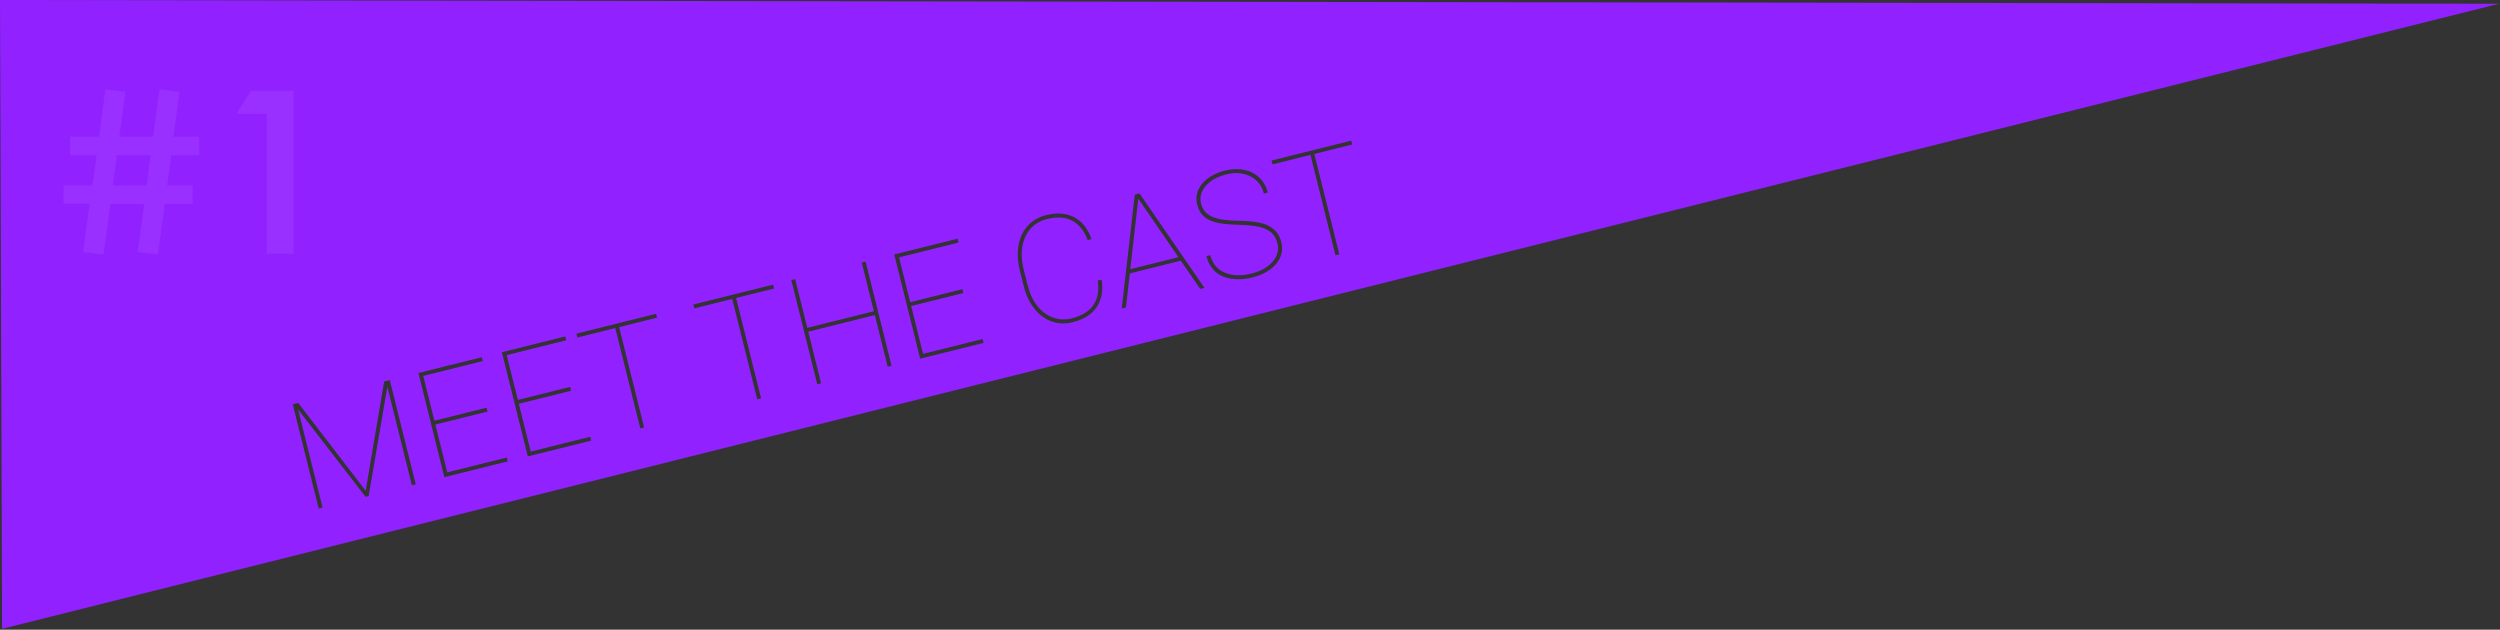 <?xml version="1.0" encoding="UTF-8" standalone="no"?><!DOCTYPE svg PUBLIC "-//W3C//DTD SVG 1.1//EN" "http://www.w3.org/Graphics/SVG/1.1/DTD/svg11.dtd"><svg width="100%" height="100%" viewBox="0 0 1886 475" version="1.1" xmlns="http://www.w3.org/2000/svg" xmlns:xlink="http://www.w3.org/1999/xlink" xml:space="preserve" xmlns:serif="http://www.serif.com/" style="fill-rule:evenodd;clip-rule:evenodd;stroke-linejoin:round;stroke-miterlimit:2;"><rect x="0" y="0" width="1886" height="475" fill="#333333" stroke="none"/><g id="gameOneBg"><path d="M0,0l1885.13,2.834l-1883.56,471.539l-1.568,-474.373Zm224.999,303.973l50.856,66.275l13.938,-82.413l4.266,-1.062l19.575,78.595l-2.916,0.726l-18.499,-74.276l-14.114,82.399l-2.322,0.578l-50.856,-65.816l18.405,73.899l-2.915,0.726l-19.575,-78.595l4.157,-1.036Zm142.858,6.499l-39.416,9.817l8.981,36.059l44.923,-11.189l0.726,2.915l-47.839,11.915l-19.575,-78.595l47.839,-11.915l0.726,2.915l-44.924,11.188l8.417,33.792l39.416,-9.817l0.726,2.915Zm62.958,-15.681l-39.416,9.817l8.981,36.059l44.924,-11.189l0.726,2.915l-47.84,11.915l-19.575,-78.595l47.839,-11.915l0.726,2.915l-44.923,11.189l8.416,33.791l39.416,-9.817l0.726,2.915Zm64.885,-55.144l-28.617,7.128l18.849,75.68l-2.916,0.726l-18.849,-75.68l-28.617,7.127l-0.726,-2.914l60.15,-14.982l0.726,2.915Zm88.228,-21.974l-28.618,7.127l18.85,75.68l-2.916,0.727l-18.849,-75.68l-28.618,7.127l-0.726,-2.915l60.151,-14.981l0.726,2.915Zm88.664,58.291l-2.915,0.727l-9.707,-38.974l-50.216,12.507l9.707,38.973l-2.915,0.727l-19.576,-78.595l2.916,-0.727l9.142,36.707l50.216,-12.507l-9.142,-36.706l2.915,-0.727l19.575,78.595Zm54.224,-54.896l-39.417,9.817l8.981,36.059l44.924,-11.189l0.726,2.915l-47.84,11.915l-19.575,-78.595l47.84,-11.915l0.726,2.915l-44.924,11.189l8.416,33.791l39.417,-9.817l0.726,2.915Zm104.249,-10.142c1.261,8.285 0.019,15.197 -3.724,20.735c-3.744,5.537 -9.755,9.337 -18.034,11.399c-5.58,1.39 -10.872,1.208 -15.877,-0.546c-5.006,-1.753 -9.344,-4.934 -13.015,-9.542c-3.671,-4.609 -6.358,-10.255 -8.061,-16.94l-3.025,-12.145c-1.667,-6.694 -1.987,-12.968 -0.96,-18.823c1.026,-5.855 3.35,-10.762 6.971,-14.721c3.62,-3.959 8.238,-6.638 13.854,-8.037c8.207,-2.044 15.278,-1.512 21.213,1.596c5.935,3.108 10.285,8.599 13.048,16.471l-2.915,0.726c-2.63,-7.027 -6.519,-11.896 -11.667,-14.608c-5.148,-2.711 -11.466,-3.135 -18.953,-1.27c-7.632,1.901 -13.079,6.315 -16.343,13.243c-3.263,6.928 -3.689,15.232 -1.278,24.912l2.877,11.552c1.542,6.19 3.95,11.409 7.226,15.657c3.275,4.248 7.197,7.218 11.766,8.908c4.569,1.69 9.373,1.908 14.413,0.652c7.523,-1.873 12.938,-5.19 16.244,-9.95c3.307,-4.76 4.415,-10.941 3.324,-18.543l2.916,-0.726Zm59.758,-14.253l-38.498,9.589l-2.899,25.659l-3.186,0.794l9.852,-85.924l3.564,-0.888l49.002,71.266l-3.185,0.793l-14.65,-21.289Zm72.862,-13.217c-0.834,-3.347 -2.323,-5.986 -4.467,-7.917c-2.144,-1.931 -5.12,-3.368 -8.93,-4.311c-3.809,-0.943 -9.348,-1.503 -16.618,-1.68c-7.269,-0.177 -12.842,-0.795 -16.719,-1.855c-3.877,-1.06 -6.921,-2.653 -9.132,-4.777c-2.211,-2.125 -3.765,-4.987 -4.661,-8.585c-1.425,-5.722 -0.168,-10.956 3.773,-15.702c3.941,-4.746 9.781,-8.083 17.52,-10.011c5.04,-1.255 9.81,-1.402 14.312,-0.44c4.503,0.962 8.293,2.941 11.372,5.939c3.078,2.998 5.173,6.728 6.285,11.19l-2.916,0.727c-1.461,-5.866 -4.829,-10.177 -10.103,-12.934c-5.274,-2.757 -11.349,-3.279 -18.224,-1.567c-6.911,1.722 -12.117,4.652 -15.616,8.791c-3.499,4.14 -4.671,8.53 -3.514,13.173c1.174,4.714 3.973,8.049 8.398,10.004c4.424,1.956 11.178,2.978 20.26,3.066c9.083,0.088 15.967,1.097 20.653,3.026c5.962,2.451 9.719,6.79 11.27,13.015c0.985,3.959 0.741,7.737 -0.733,11.333c-1.475,3.597 -4.057,6.734 -7.749,9.412c-3.691,2.677 -8.093,4.652 -13.204,5.925c-5.688,1.417 -11.034,1.745 -16.04,0.986c-5.007,-0.76 -9.087,-2.6 -12.242,-5.522c-3.156,-2.921 -5.325,-6.757 -6.508,-11.507l2.916,-0.726c1.604,6.441 5.262,10.843 10.973,13.204c5.711,2.361 12.436,2.578 20.175,0.651c6.875,-1.713 12.153,-4.699 15.832,-8.96c3.679,-4.26 4.892,-8.91 3.637,-13.948Zm-111.006,19.622l36.338,-9.051l-30.269,-44.171l-6.069,53.222Zm167.474,-94.053l-28.617,7.127l18.849,75.68l-2.916,0.727l-18.849,-75.68l-28.617,7.127l-0.726,-2.915l60.15,-14.981l0.726,2.915Z" style="fill:#9221ff;"/><g><path d="M150.214,103.082l-0,14.007l-20.979,-0l-3.108,22.841l19.166,0l-0,14.008l-21.065,-0l-5.093,38.043l-15.195,-1.831l4.921,-36.212l-25.64,-0l-5.18,38.043l-15.367,-1.831l4.921,-36.531l-19.684,0l0,-13.689l21.842,0l3.108,-22.841l-19.943,-0l0,-14.007l21.842,-0l4.748,-35.656l15.108,1.831l-4.575,33.825l25.468,-0l4.834,-35.656l15.108,1.831l-4.575,33.825l19.338,-0Zm-36.605,14.007l-25.381,-0l-3.108,22.841l25.554,0l2.935,-22.841Z" style="fill:#fff;fill-opacity:0.07;fill-rule:nonzero;"/><path d="M201.322,85.891l-23.051,-0l11.051,-17.35l32.115,-0l0,122.882l-20.115,0l-0,-105.532Z" style="fill:#fff;fill-opacity:0.07;fill-rule:nonzero;"/></g></g></svg>